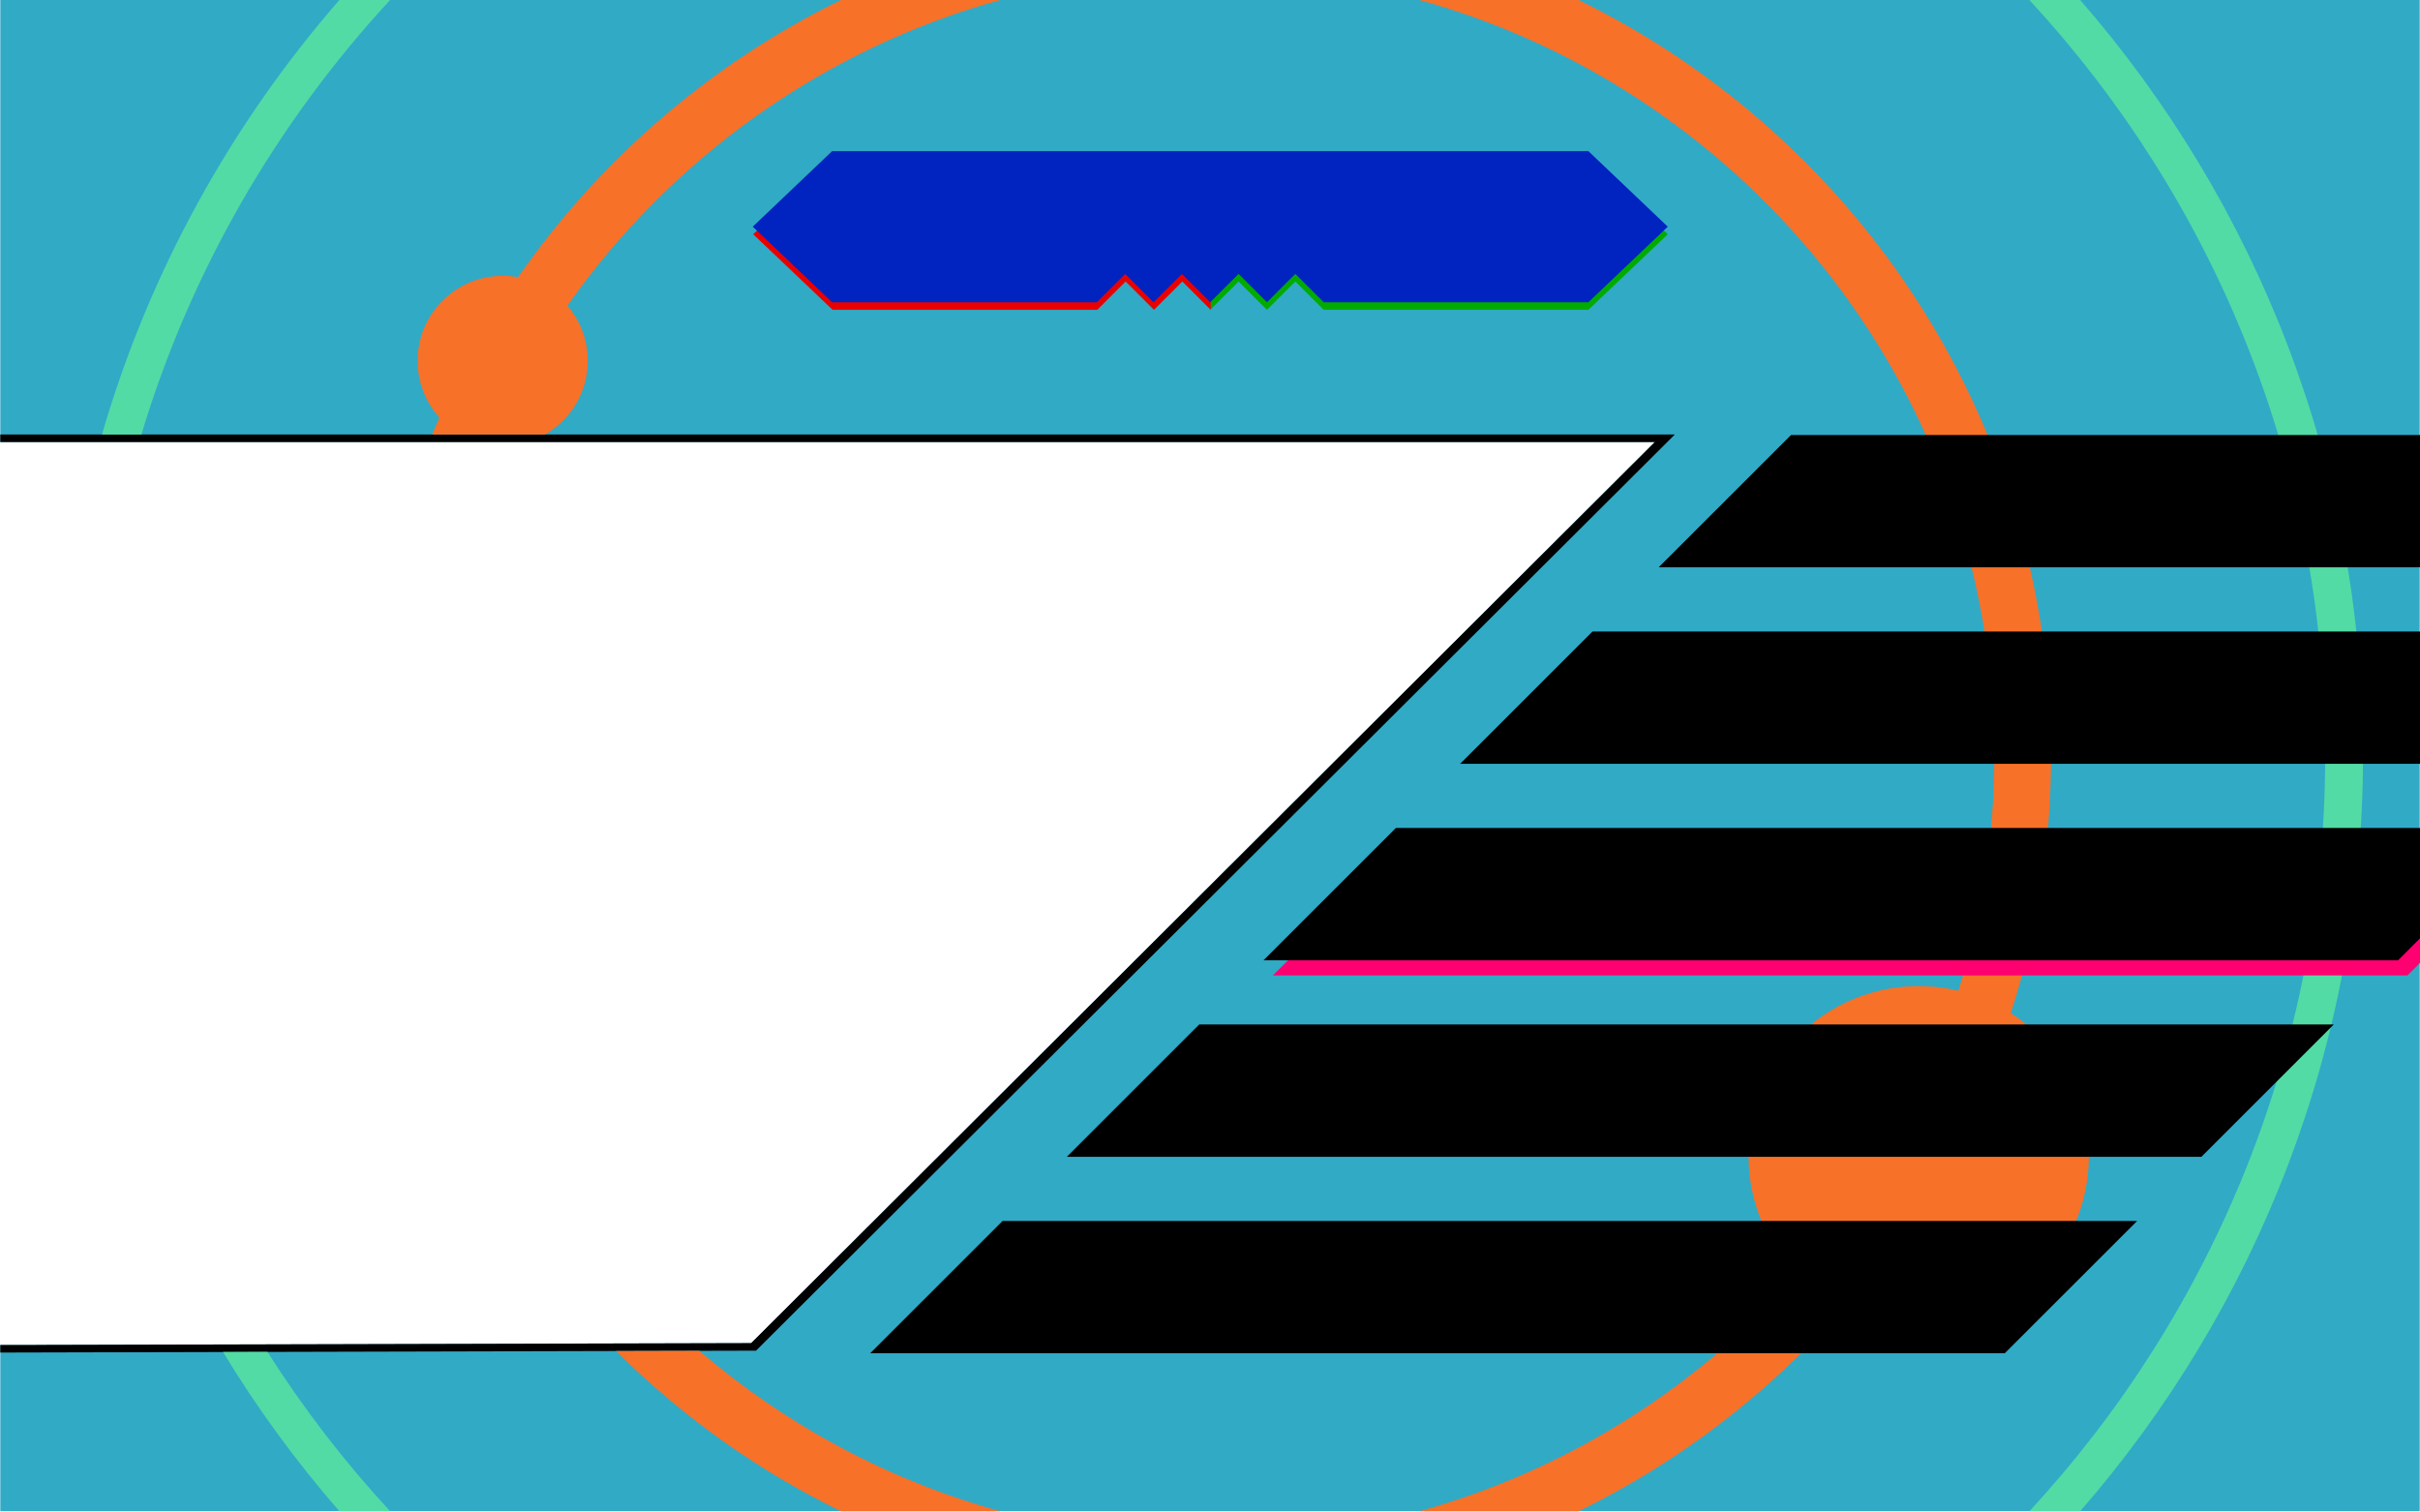 <?xml version="1.0" encoding="UTF-8" standalone="no"?>
<!DOCTYPE svg PUBLIC "-//W3C//DTD SVG 1.1//EN" "http://www.w3.org/Graphics/SVG/1.1/DTD/svg11.dtd">
<svg width="100%" height="100%" viewBox="0 0 1280 800" version="1.1" xmlns="http://www.w3.org/2000/svg" xmlns:xlink="http://www.w3.org/1999/xlink" xml:space="preserve" xmlns:serif="http://www.serif.com/" style="fill-rule:evenodd;clip-rule:evenodd;stroke-linejoin:round;stroke-miterlimit:2;">
    <g transform="matrix(1,0,0,1,-1380,-959)">
        <g transform="matrix(0.834,0,0,0.768,312.638,959)">
            <rect id="_16:10" serif:id="16:10" x="1280" y="0" width="1535" height="1041" style="fill:none;"/>
            <clipPath id="_clip1">
                <rect id="_16:101" serif:id="16:10" x="1280" y="0" width="1535" height="1041"/>
            </clipPath>
            <g clip-path="url(#_clip1)">
                <g transform="matrix(1.199,0,0,1.301,-446.875,0)">
                    <path d="M1440,712L1459,712L1459,711.962L1837.42,711.014L2315.42,234L1440,234L1440,0L2720,0L2720,800L1440,800L1440,712Z" style="fill:rgb(49,170,198);"/>
                </g>
                <g transform="matrix(1.199,0,0,1.301,-446.875,0)">
                    <path d="M1440,712L1459,712L1459,711.962L1837.42,711.014L2315.42,234L1440,234L1440,230L2326,230L1840,714.998L1440,716L1440,712Z"/>
                </g>
                <g transform="matrix(1.199,0,0,1.301,-446.875,0)">
                    <path d="M1581.56,715.645C1600.65,745.715 1622.39,773.943 1646.45,800L1619.6,800C1596.79,773.77 1576.18,745.575 1558.06,715.704L1581.56,715.645ZM1494.04,230C1518.98,144.006 1562.36,65.817 1619.6,-0L1646.45,-0C1586.54,64.897 1541,143.255 1514.9,230L1494.04,230ZM2540.4,-0C2633.57,107.123 2690,247.023 2690,400C2690,552.977 2633.57,692.877 2540.4,800L2513.55,800C2610.65,694.823 2670,554.288 2670,400C2670,245.712 2610.65,105.177 2513.55,0L2540.4,-0Z" style="fill:rgb(82,219,165);"/>
                </g>
                <g transform="matrix(1.199,0,0,1.301,-446.875,0)">
                    <path d="M1810.01,715.073C1855.56,754.153 1909.68,783.533 1969.13,800L1884.9,800C1840.65,778.356 1800.51,749.584 1765.98,715.183L1810.01,715.073ZM1668.68,230C1669.92,226.996 1671.2,224.009 1672.51,221.039C1665.35,213.07 1661,202.539 1661,191C1661,166.164 1681.16,146 1706,146C1708.78,146 1711.5,146.253 1714.15,146.737C1757.41,84.385 1816.2,33.602 1884.9,0L1969.13,0C1875.31,25.984 1794.8,84.126 1740.22,161.79C1746.94,169.653 1751,179.856 1751,191C1751,207.662 1741.92,222.221 1728.45,230L1668.68,230ZM2275.1,-0C2423.02,72.351 2525,224.36 2525,400C2525,447.541 2517.53,493.35 2503.7,536.318C2528.54,552.344 2545,580.265 2545,612C2545,661.672 2504.67,702 2455,702C2440.68,702 2427.13,698.646 2415.1,692.681C2376.24,737.131 2328.68,773.792 2275.1,800L2190.87,800C2269.22,778.3 2338.29,734.172 2390.73,674.975C2374.82,658.738 2365,636.506 2365,612C2365,562.328 2405.33,522 2455,522C2462.22,522 2469.25,522.853 2475.98,524.463C2488.34,485.165 2495,443.354 2495,400C2495,209.346 2366.16,48.548 2190.87,0L2275.1,-0Z" style="fill:rgb(247,113,41);"/>
                </g>
                <g transform="matrix(7.737,0,0,1.36,-1030.89,-246.228)">
                    <path d="M506.85,608L413.85,608L403,675L496,675L506.85,608Z" style="fill:rgb(255,0,112);"/>
                </g>
                <g transform="matrix(7.737,0,0,1.36,-1286.33,14.022)">
                    <path d="M506.85,608L413.85,608L403,675L496,675L506.85,608Z"/>
                </g>
                <g transform="matrix(7.737,0,0,1.36,-1161.61,-121.308)">
                    <path d="M506.85,608L413.85,608L403,675L496,675L506.85,608Z"/>
                </g>
                <g transform="matrix(7.737,0,0,1.36,-1036.89,-256.638)">
                    <path d="M506.85,608L413.85,608L403,675L496,675L506.85,608Z"/>
                </g>
                <g transform="matrix(7.737,0,0,1.36,-912.172,-391.968)">
                    <path d="M506.85,608L413.85,608L403,675L496,675L506.85,608Z"/>
                </g>
                <g transform="matrix(7.737,0,0,1.36,-786.254,-527.298)">
                    <path d="M506.85,608L413.85,608L403,675L496,675L506.85,608Z"/>
                </g>
                <g transform="matrix(1.199,0,0,1.301,1280,52.05)">
                    <path d="M640,44L840,44L882,84L840,124L700,124L685,109L670,124L655,109L640,124L640,44Z" style="fill:rgb(2,171,0);"/>
                </g>
                <g transform="matrix(-1.199,0,0,1.301,2815,52.05)">
                    <path d="M640,44L840,44L882,84L840,124L700,124L685,109L670,124L655,109L640,124L640,44Z" style="fill:rgb(233,1,1);"/>
                </g>
                <g transform="matrix(1.199,0,0,1.301,1280,24.724)">
                    <path d="M440,141L398,101L440,61L840,61L882,101L840,141L700,141L685,126L670,141L655,126L640,141L625,126L610,141L595,126L580,141L440,141Z" style="fill:rgb(1,35,192);"/>
                </g>
            </g>
        </g>
    </g>
</svg>
